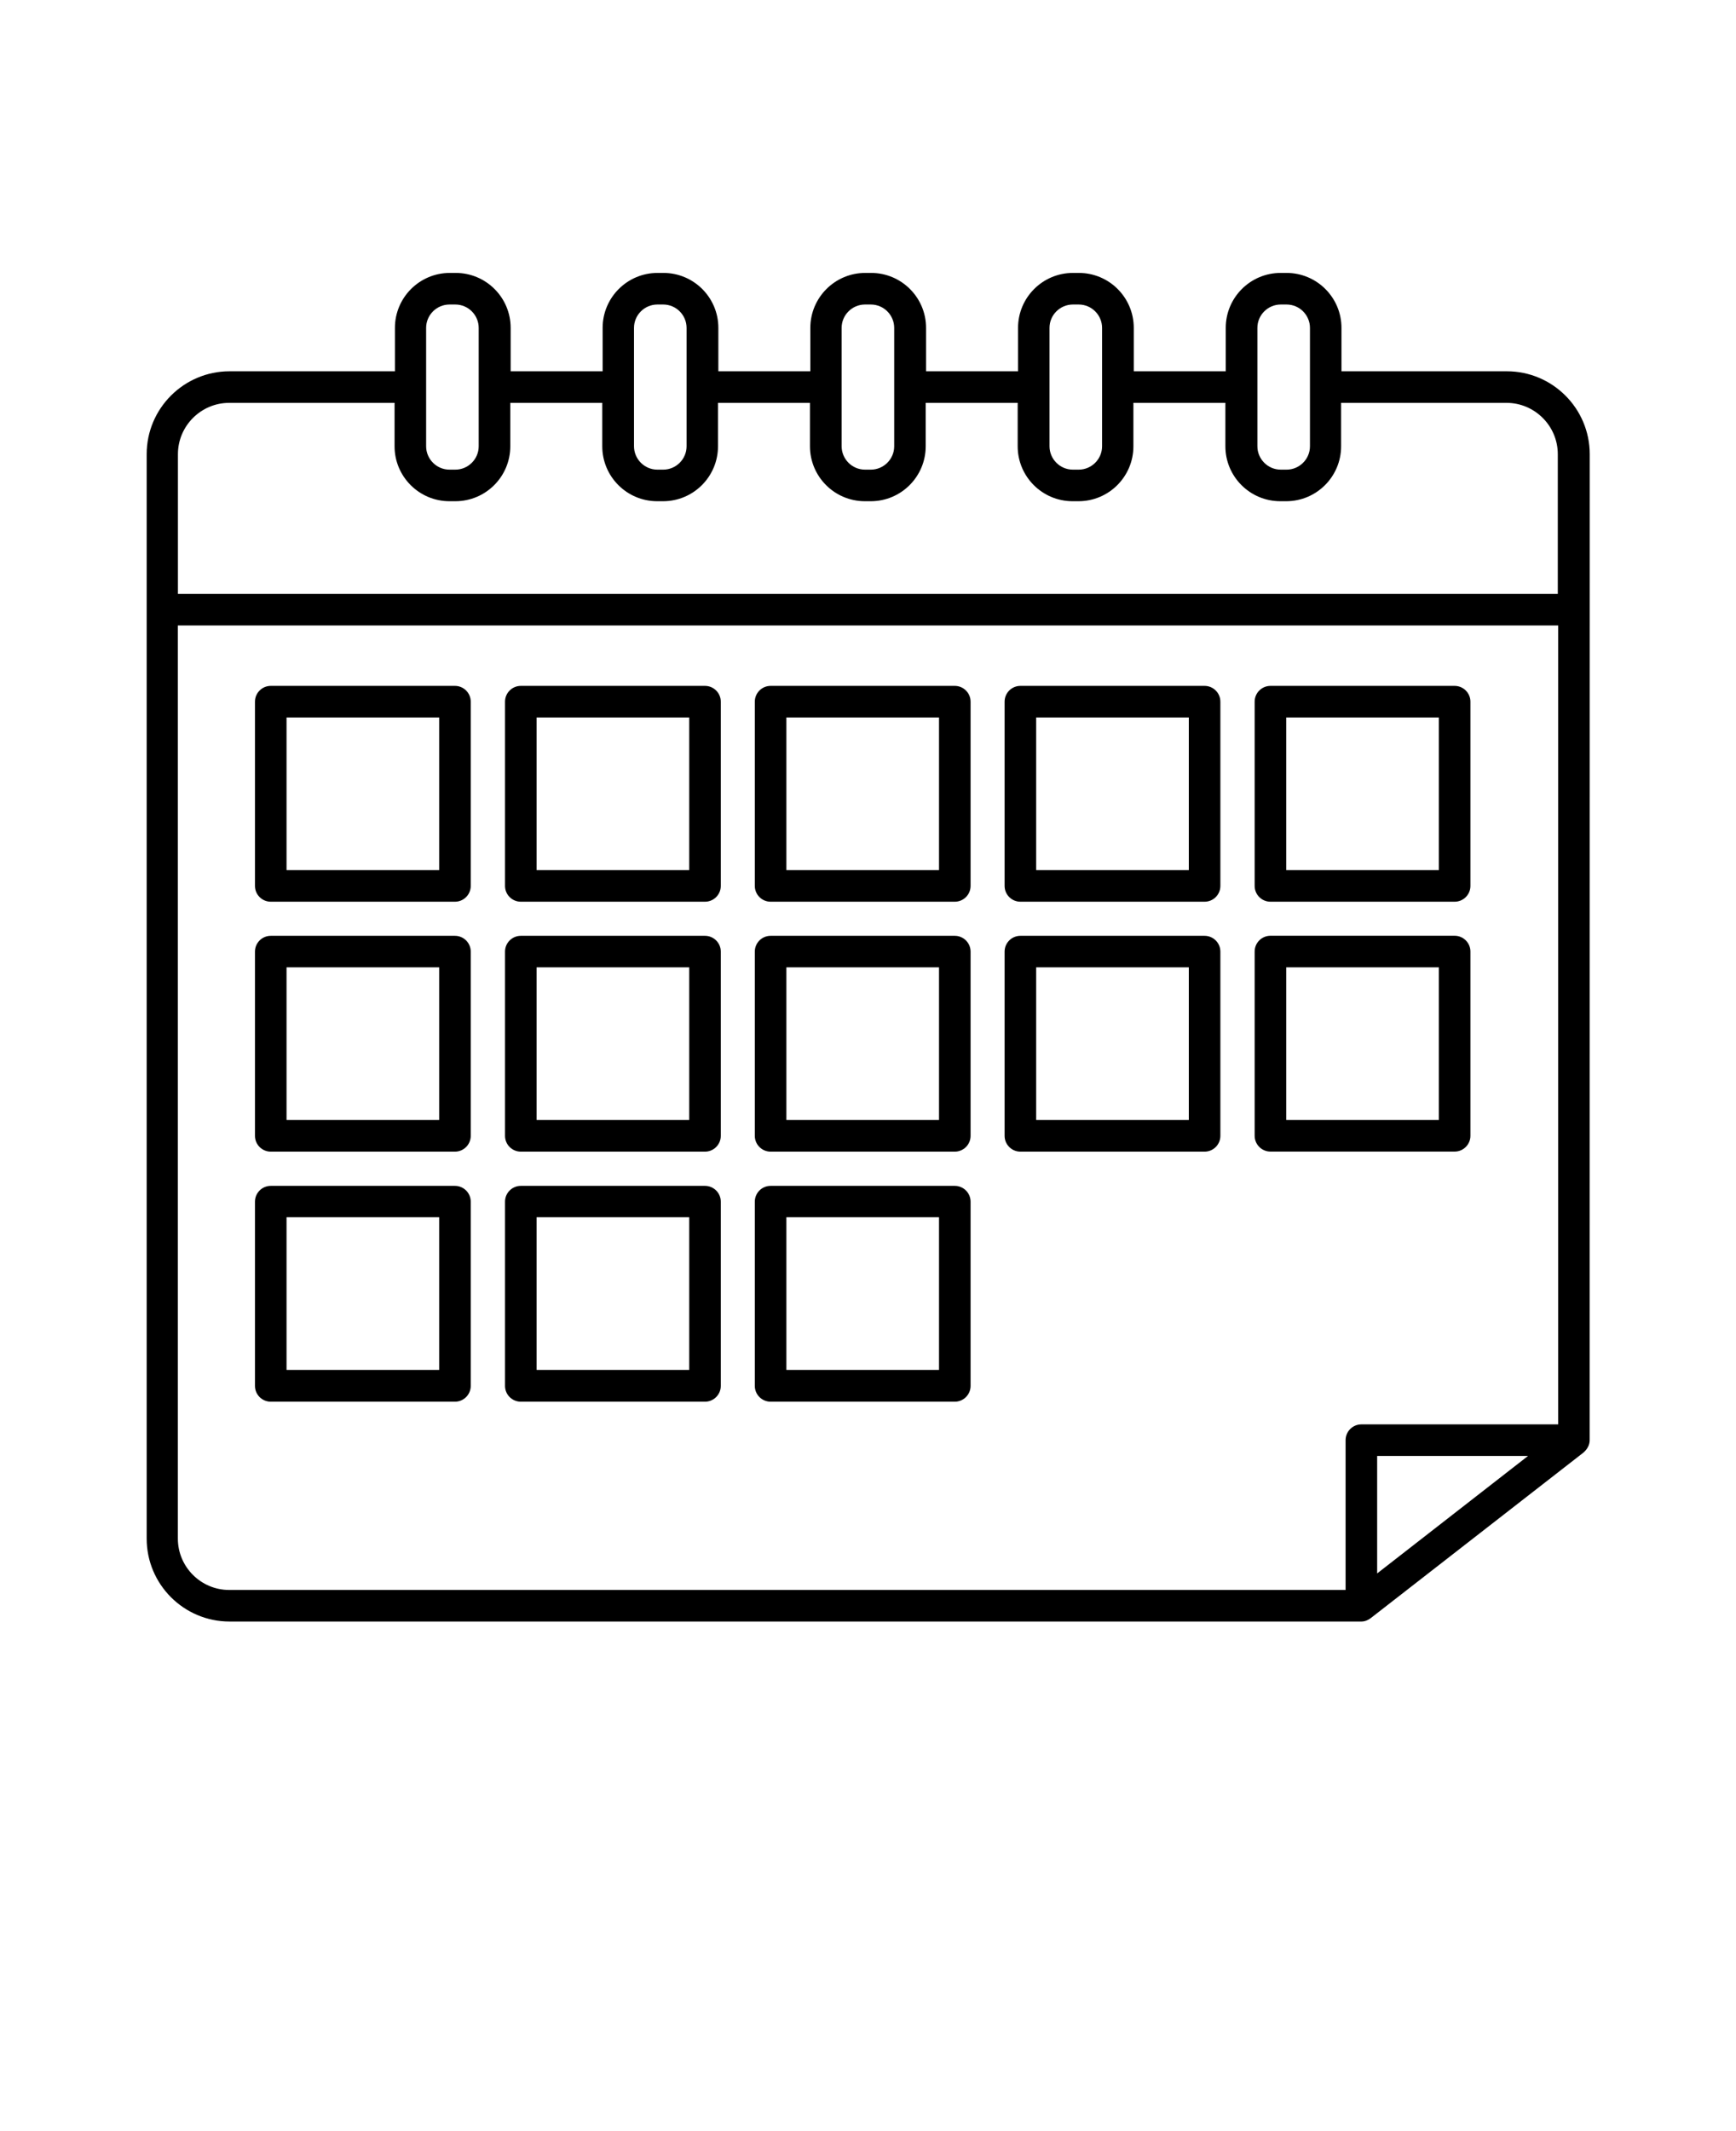 <svg xmlns="http://www.w3.org/2000/svg" version="1.1" viewBox="-5.0 -10.0 110.0 135.0">
 <g>
  <path d="m9.52 92.719h71.738c0.23 0 0.43-0.09 0.602-0.219l13.469-10.48c0.23-0.199 0.398-0.469 0.398-0.789l0.004-62.461c0-2.898-2.359-5.25-5.25-5.25h-10.48v-2.75c0-1.922-1.559-3.481-3.481-3.481h-0.371c-1.922 0-3.481 1.559-3.481 3.481v2.75h-5.828v-2.75c0-1.922-1.559-3.481-3.481-3.481h-0.371c-1.922 0-3.481 1.559-3.481 3.481v2.75h-5.828v-2.75c0-1.922-1.559-3.481-3.481-3.481h-0.371c-1.922 0-3.481 1.559-3.481 3.481v2.75h-5.828v-2.75c0-1.922-1.559-3.481-3.481-3.481h-0.371c-1.922 0-3.481 1.559-3.481 3.481v2.75h-5.828v-2.75c0-1.922-1.559-3.481-3.481-3.481h-0.371c-1.922 0-3.481 1.559-3.481 3.481v2.75h-10.48c-2.891 0-5.25 2.352-5.25 5.25v68.699c0 2.898 2.359 5.25 5.25 5.25zm70.742-11.488v9.488h-70.742c-1.789 0-3.25-1.461-3.25-3.25v-57.848h87.461v50.609h-12.469c-0.551 0-1 0.449-1 1zm11.559 1-9.559 7.441v-7.441zm-17.148-71.461c0-0.82 0.672-1.48 1.48-1.48h0.371c0.82 0 1.48 0.672 1.48 1.48v7.5c0 0.82-0.672 1.48-1.48 1.48h-0.371c-0.82 0-1.48-0.672-1.48-1.48zm-13.172 0c0-0.82 0.672-1.48 1.48-1.48h0.371c0.82 0 1.48 0.672 1.48 1.48v7.5c0 0.82-0.672 1.48-1.48 1.48h-0.371c-0.82 0-1.48-0.672-1.48-1.48zm-13.172 0c0-0.82 0.672-1.48 1.48-1.48h0.371c0.82 0 1.48 0.672 1.48 1.48v7.5c0 0.82-0.672 1.48-1.48 1.48h-0.371c-0.82 0-1.48-0.672-1.48-1.48zm-13.156 0c0-0.82 0.672-1.48 1.48-1.48h0.371c0.82 0 1.48 0.672 1.48 1.48v7.5c0 0.82-0.672 1.48-1.48 1.48h-0.371c-0.82 0-1.48-0.672-1.48-1.48zm-13.172 0c0-0.82 0.672-1.48 1.48-1.48h0.371c0.82 0 1.48 0.672 1.48 1.48v7.5c0 0.82-0.672 1.48-1.48 1.48h-0.371c-0.82 0-1.48-0.672-1.48-1.48zm-12.48 4.75h10.48v2.75c0 1.922 1.559 3.481 3.481 3.481h0.371c1.922 0 3.481-1.559 3.481-3.481v-2.75h5.828v2.75c0 1.922 1.559 3.481 3.481 3.481h0.371c1.922 0 3.481-1.559 3.481-3.481v-2.75h5.828v2.75c0 1.922 1.559 3.481 3.481 3.481h0.371c1.922 0 3.481-1.559 3.481-3.481v-2.75h5.828v2.75c0 1.922 1.559 3.481 3.481 3.481h0.371c1.922 0 3.481-1.559 3.481-3.481v-2.75h5.828v2.75c0 1.922 1.559 3.481 3.481 3.481h0.371c1.922 0 3.481-1.559 3.481-3.481v-2.75h10.48c1.789 0 3.25 1.461 3.25 3.25v8.852h-87.434v-8.852c0-1.789 1.461-3.25 3.25-3.25z"/>
  <path d="m23.828 33.449h-11.672c-0.551 0-1 0.449-1 1v11.672c0 0.551 0.449 1 1 1h11.672c0.551 0 1-0.449 1-1v-11.672c0-0.551-0.449-1-1-1zm-1 11.672h-9.672v-9.672h9.672z"/>
  <path d="m39.672 33.449h-11.672c-0.551 0-1 0.449-1 1v11.672c0 0.551 0.449 1 1 1h11.672c0.551 0 1-0.449 1-1v-11.672c0-0.551-0.449-1-1-1zm-1 11.672h-9.672v-9.672h9.672z"/>
  <path d="m55.5 33.449h-11.672c-0.551 0-1 0.449-1 1v11.672c0 0.551 0.449 1 1 1h11.672c0.551 0 1-0.449 1-1v-11.672c0-0.551-0.449-1-1-1zm-1 11.672h-9.672v-9.672h9.672z"/>
  <path d="m71.328 33.449h-11.672c-0.551 0-1 0.449-1 1v11.672c0 0.551 0.449 1 1 1h11.672c0.551 0 1-0.449 1-1v-11.672c0-0.551-0.449-1-1-1zm-1 11.672h-9.672v-9.672h9.672z"/>
  <path d="m75.5 47.121h11.672c0.551 0 1-0.449 1-1v-11.672c0-0.551-0.449-1-1-1h-11.672c-0.551 0-1 0.449-1 1v11.672c0 0.551 0.449 1 1 1zm1-11.672h9.672v9.672h-9.672z"/>
  <path d="m23.828 49.281h-11.672c-0.551 0-1 0.449-1 1v11.672c0 0.551 0.449 1 1 1h11.672c0.551 0 1-0.449 1-1v-11.672c0-0.551-0.449-1-1-1zm-1 11.668h-9.672v-9.672h9.672z"/>
  <path d="m39.672 49.281h-11.672c-0.551 0-1 0.449-1 1v11.672c0 0.551 0.449 1 1 1h11.672c0.551 0 1-0.449 1-1v-11.672c0-0.551-0.449-1-1-1zm-1 11.668h-9.672v-9.672h9.672z"/>
  <path d="m55.5 49.281h-11.672c-0.551 0-1 0.449-1 1v11.672c0 0.551 0.449 1 1 1h11.672c0.551 0 1-0.449 1-1v-11.672c0-0.551-0.449-1-1-1zm-1 11.668h-9.672v-9.672h9.672z"/>
  <path d="m71.328 49.281h-11.672c-0.551 0-1 0.449-1 1v11.672c0 0.551 0.449 1 1 1h11.672c0.551 0 1-0.449 1-1v-11.672c0-0.551-0.449-1-1-1zm-1 11.668h-9.672v-9.672h9.672z"/>
  <path d="m88.172 61.949v-11.672c0-0.551-0.449-1-1-1h-11.672c-0.551 0-1 0.449-1 1v11.672c0 0.551 0.449 1 1 1h11.672c0.551 0 1-0.449 1-1zm-2-1h-9.672v-9.672h9.672z"/>
  <path d="m23.828 65.121h-11.672c-0.551 0-1 0.449-1 1v11.672c0 0.551 0.449 1 1 1h11.672c0.551 0 1-0.449 1-1v-11.672c0-0.551-0.449-1-1-1zm-1 11.66h-9.672v-9.672h9.672z"/>
  <path d="m39.672 65.121h-11.672c-0.551 0-1 0.449-1 1v11.672c0 0.551 0.449 1 1 1h11.672c0.551 0 1-0.449 1-1v-11.672c0-0.551-0.449-1-1-1zm-1 11.66h-9.672v-9.672h9.672z"/>
  <path d="m55.5 65.121h-11.672c-0.551 0-1 0.449-1 1v11.672c0 0.551 0.449 1 1 1h11.672c0.551 0 1-0.449 1-1v-11.672c0-0.551-0.449-1-1-1zm-1 11.66h-9.672v-9.672h9.672z"/>
 </g></svg>